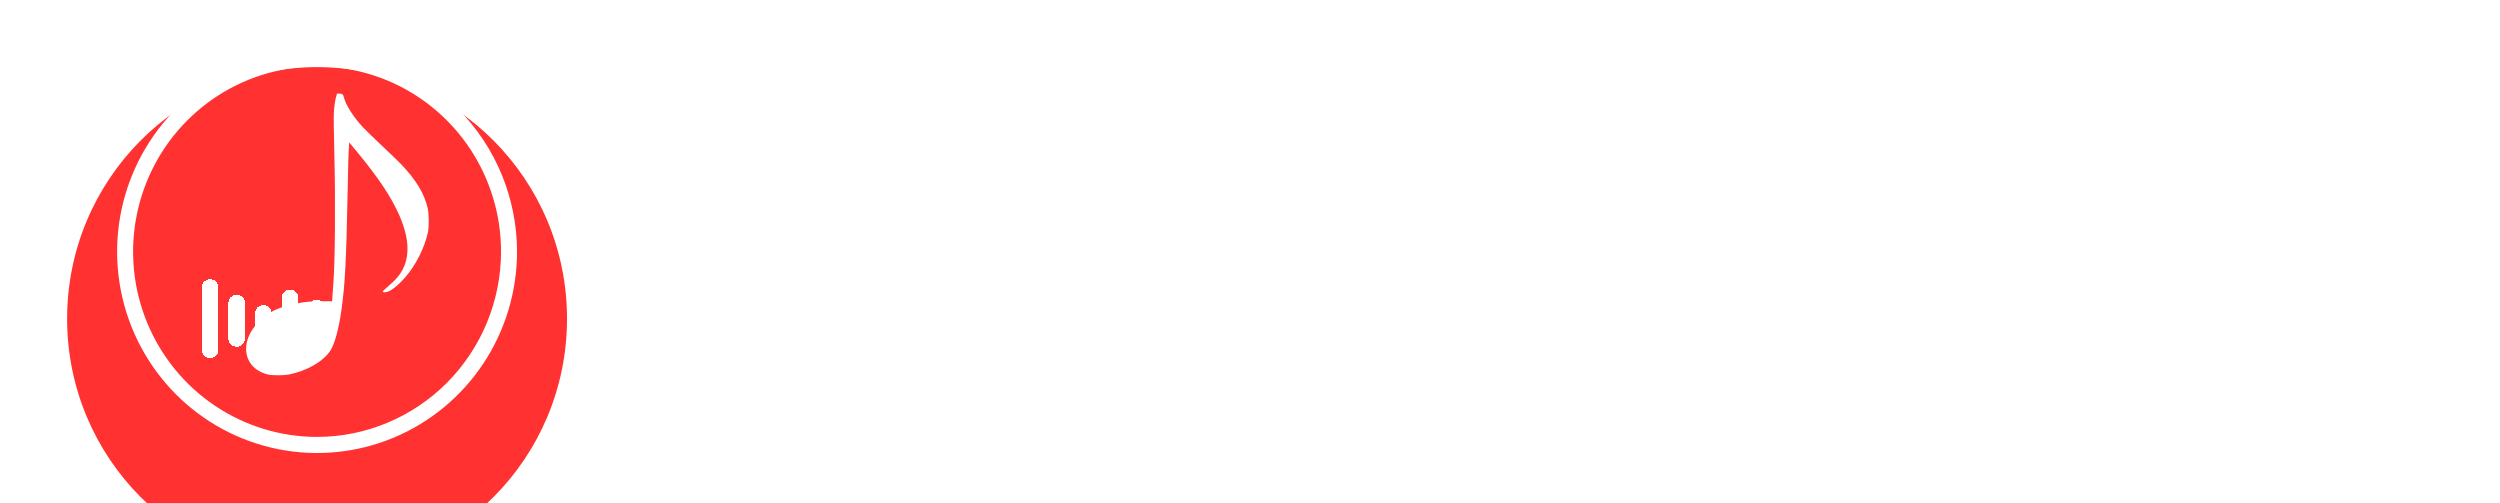 <svg
  width="149"
  height="30"
  viewBox="0 0 149 30"
  fill="none"
  xmlns="http://www.w3.org/2000/svg"
>
  <g filter="url(#filter0_d_2_30)">
    <ellipse cx="18.897" cy="15" rx="14.897" ry="15" fill="#FF3131" />
  </g>
  <path
    d="M18.897 3C16.54 3 14.236 3.704 12.276 5.022C10.316 6.341 8.789 8.215 7.887 10.408C6.985 12.601 6.749 15.013 7.208 17.341C7.668 19.669 8.803 21.807 10.47 23.485C12.137 25.163 14.26 26.306 16.572 26.769C18.884 27.232 21.28 26.995 23.458 26.087C25.636 25.178 27.497 23.64 28.806 21.667C30.116 19.694 30.815 17.373 30.815 15C30.812 11.819 29.555 8.768 27.321 6.519C25.086 4.269 22.057 3.003 18.897 3ZM18.897 26.04C16.729 26.04 14.609 25.392 12.806 24.179C11.003 22.966 9.597 21.242 8.767 19.225C7.938 17.207 7.72 14.988 8.144 12.846C8.567 10.705 9.611 8.738 11.144 7.194C12.678 5.65 14.631 4.598 16.758 4.172C18.885 3.746 21.09 3.965 23.093 4.8C25.097 5.636 26.809 7.051 28.014 8.867C29.219 10.682 29.862 12.816 29.862 15C29.858 17.927 28.702 20.733 26.647 22.803C24.591 24.873 21.804 26.037 18.897 26.04Z"
    fill="white"
  />
  <g filter="url(#filter1_d_2_30)">
    <path
      d="M18.87 14.373V15.607M17.283 13.757V16.532M15.696 14.682V15.298M14.109 14.065V16.166M12.521 13.14V16.84"
      stroke="white"
      stroke-linecap="round"
      stroke-linejoin="round"
      shape-rendering="crispEdges"
    />
  </g>
  <path
    d="M20.046 5.716C19.973 5.942 19.912 6.381 19.895 6.787C19.883 6.997 19.898 8.076 19.927 9.189C19.999 12.069 19.97 15.618 19.866 16.93C19.828 17.421 19.796 17.852 19.796 17.889V17.957H19.167C18.506 17.957 18.216 17.983 17.647 18.091C16.986 18.214 16.333 18.458 15.936 18.729C15.527 19.009 15.098 19.49 14.895 19.897C14.347 20.986 14.816 22.044 15.968 22.32C16.235 22.383 16.884 22.383 17.215 22.32C18.294 22.11 19.289 21.532 19.706 20.871C19.959 20.474 20.202 19.558 20.359 18.416C20.562 16.957 20.637 15.5 20.71 11.828C20.75 9.685 20.768 9.153 20.8 8.709L20.817 8.489L21.351 9.137C21.948 9.861 22.508 10.607 22.87 11.158C24.439 13.547 24.706 15.35 23.668 16.55C23.517 16.726 23.375 16.86 23.033 17.154C22.763 17.387 22.754 17.419 22.957 17.419C23.213 17.419 23.68 17.07 24.17 16.505C24.776 15.815 25.307 14.757 25.501 13.862C25.579 13.502 25.57 12.744 25.486 12.389C25.28 11.523 24.796 10.722 23.912 9.793C23.775 9.649 23.262 9.153 22.769 8.691C22.279 8.229 21.765 7.73 21.629 7.583C21.046 6.948 20.617 6.276 20.492 5.795C20.446 5.614 20.405 5.58 20.231 5.58H20.089L20.046 5.716Z"
    fill="white"
  />
  <g filter="url(#filter2_d_2_30)">
    <path
      d="M43.641 22.14C42.334 22.14 41.134 21.833 40.041 21.22C38.947 20.607 38.081 19.76 37.441 18.68C36.801 17.587 36.481 16.353 36.481 14.98C36.481 13.62 36.801 12.4 37.441 11.32C38.081 10.227 38.947 9.373 40.041 8.76C41.134 8.147 42.334 7.84 43.641 7.84C44.961 7.84 46.161 8.147 47.241 8.76C48.334 9.373 49.194 10.227 49.821 11.32C50.461 12.4 50.781 13.62 50.781 14.98C50.781 16.353 50.461 17.587 49.821 18.68C49.194 19.76 48.334 20.607 47.241 21.22C46.148 21.833 44.947 22.14 43.641 22.14ZM43.641 19.64C44.481 19.64 45.221 19.453 45.861 19.08C46.501 18.693 47.001 18.147 47.361 17.44C47.721 16.733 47.901 15.913 47.901 14.98C47.901 14.047 47.721 13.233 47.361 12.54C47.001 11.833 46.501 11.293 45.861 10.92C45.221 10.547 44.481 10.36 43.641 10.36C42.801 10.36 42.054 10.547 41.401 10.92C40.761 11.293 40.261 11.833 39.901 12.54C39.541 13.233 39.361 14.047 39.361 14.98C39.361 15.913 39.541 16.733 39.901 17.44C40.261 18.147 40.761 18.693 41.401 19.08C42.054 19.453 42.801 19.64 43.641 19.64ZM60.744 22L55.664 15.78V22H52.864V8.04H55.664V14.3L60.744 8.04H64.124L58.364 14.96L64.284 22H60.744ZM78.666 8.04L73.546 22H70.146L65.026 8.04H68.026L71.866 19.14L75.686 8.04H78.666ZM94.61 8.04V10.3H90.89V22H88.09V10.3H84.37V8.04H94.61ZM107.713 10.92V22H104.893V20.6C104.533 21.08 104.06 21.46 103.473 21.74C102.9 22.007 102.273 22.14 101.593 22.14C100.726 22.14 99.96 21.96 99.293 21.6C98.626 21.227 98.1 20.687 97.713 19.98C97.34 19.26 97.153 18.407 97.153 17.42V10.92H99.953V17.02C99.953 17.9 100.173 18.58 100.613 19.06C101.053 19.527 101.653 19.76 102.413 19.76C103.186 19.76 103.793 19.527 104.233 19.06C104.673 18.58 104.893 17.9 104.893 17.02V10.92H107.713ZM116.616 10.76C117.936 10.76 119.002 11.18 119.816 12.02C120.629 12.847 121.036 14.007 121.036 15.5V22H118.236V15.88C118.236 15 118.016 14.327 117.576 13.86C117.136 13.38 116.536 13.14 115.776 13.14C115.002 13.14 114.389 13.38 113.936 13.86C113.496 14.327 113.276 15 113.276 15.88V22H110.476V10.92H113.276V12.3C113.649 11.82 114.122 11.447 114.696 11.18C115.282 10.9 115.922 10.76 116.616 10.76ZM133.998 16.22C133.998 16.62 133.972 16.98 133.918 17.3H125.818C125.885 18.1 126.165 18.727 126.658 19.18C127.152 19.633 127.758 19.86 128.478 19.86C129.518 19.86 130.258 19.413 130.698 18.52H133.718C133.398 19.587 132.785 20.467 131.878 21.16C130.972 21.84 129.858 22.18 128.538 22.18C127.472 22.18 126.512 21.947 125.658 21.48C124.818 21 124.158 20.327 123.678 19.46C123.212 18.593 122.978 17.593 122.978 16.46C122.978 15.313 123.212 14.307 123.678 13.44C124.145 12.573 124.798 11.907 125.638 11.44C126.478 10.973 127.445 10.74 128.538 10.74C129.592 10.74 130.532 10.967 131.358 11.42C132.198 11.873 132.845 12.52 133.298 13.36C133.765 14.187 133.998 15.14 133.998 16.22ZM131.098 15.42C131.085 14.7 130.825 14.127 130.318 13.7C129.812 13.26 129.192 13.04 128.458 13.04C127.765 13.04 127.178 13.253 126.698 13.68C126.232 14.093 125.945 14.673 125.838 15.42H131.098ZM140.282 22.18C139.375 22.18 138.562 22.02 137.842 21.7C137.122 21.367 136.549 20.92 136.122 20.36C135.709 19.8 135.482 19.18 135.442 18.5H138.262C138.315 18.927 138.522 19.28 138.882 19.56C139.255 19.84 139.715 19.98 140.262 19.98C140.795 19.98 141.209 19.873 141.502 19.66C141.809 19.447 141.962 19.173 141.962 18.84C141.962 18.48 141.775 18.213 141.402 18.04C141.042 17.853 140.462 17.653 139.662 17.44C138.835 17.24 138.155 17.033 137.622 16.82C137.102 16.607 136.649 16.28 136.262 15.84C135.889 15.4 135.702 14.807 135.702 14.06C135.702 13.447 135.875 12.887 136.222 12.38C136.582 11.873 137.089 11.473 137.742 11.18C138.409 10.887 139.189 10.74 140.082 10.74C141.402 10.74 142.455 11.073 143.242 11.74C144.029 12.393 144.462 13.28 144.542 14.4H141.862C141.822 13.96 141.635 13.613 141.302 13.36C140.982 13.093 140.549 12.96 140.002 12.96C139.495 12.96 139.102 13.053 138.822 13.24C138.555 13.427 138.422 13.687 138.422 14.02C138.422 14.393 138.609 14.68 138.982 14.88C139.355 15.067 139.935 15.26 140.722 15.46C141.522 15.66 142.182 15.867 142.702 16.08C143.222 16.293 143.669 16.627 144.042 17.08C144.429 17.52 144.629 18.107 144.642 18.84C144.642 19.48 144.462 20.053 144.102 20.56C143.755 21.067 143.249 21.467 142.582 21.76C141.929 22.04 141.162 22.18 140.282 22.18Z"
      fill="white"
    />
  </g>
  <defs>
    <filter
      id="filter0_d_2_30"
      x="0"
      y="0"
      width="37.794"
      height="38"
      filterUnits="userSpaceOnUse"
      color-interpolation-filters="sRGB"
    >
      <feFlood flood-opacity="0" result="BackgroundImageFix" />
      <feColorMatrix
        in="SourceAlpha"
        type="matrix"
        values="0 0 0 0 0 0 0 0 0 0 0 0 0 0 0 0 0 0 127 0"
        result="hardAlpha"
      />
      <feOffset dy="4" />
      <feGaussianBlur stdDeviation="2" />
      <feComposite in2="hardAlpha" operator="out" />
      <feColorMatrix
        type="matrix"
        values="0 0 0 0 0 0 0 0 0 0 0 0 0 0 0 0 0 0 0.25 0"
      />
      <feBlend
        mode="normal"
        in2="BackgroundImageFix"
        result="effect1_dropShadow_2_30"
      />
      <feBlend
        mode="normal"
        in="SourceGraphic"
        in2="effect1_dropShadow_2_30"
        result="shape"
      />
    </filter>
    <filter
      id="filter1_d_2_30"
      x="8.021"
      y="12.64"
      width="15.349"
      height="12.7"
      filterUnits="userSpaceOnUse"
      color-interpolation-filters="sRGB"
    >
      <feFlood flood-opacity="0" result="BackgroundImageFix" />
      <feColorMatrix
        in="SourceAlpha"
        type="matrix"
        values="0 0 0 0 0 0 0 0 0 0 0 0 0 0 0 0 0 0 127 0"
        result="hardAlpha"
      />
      <feOffset dy="4" />
      <feGaussianBlur stdDeviation="2" />
      <feComposite in2="hardAlpha" operator="out" />
      <feColorMatrix
        type="matrix"
        values="0 0 0 0 0 0 0 0 0 0 0 0 0 0 0 0 0 0 0.25 0"
      />
      <feBlend
        mode="normal"
        in2="BackgroundImageFix"
        result="effect1_dropShadow_2_30"
      />
      <feBlend
        mode="normal"
        in="SourceGraphic"
        in2="effect1_dropShadow_2_30"
        result="shape"
      />
    </filter>
    <filter
      id="filter2_d_2_30"
      x="32.481"
      y="7.84"
      width="116.161"
      height="22.34"
      filterUnits="userSpaceOnUse"
      color-interpolation-filters="sRGB"
    >
      <feFlood flood-opacity="0" result="BackgroundImageFix" />
      <feColorMatrix
        in="SourceAlpha"
        type="matrix"
        values="0 0 0 0 0 0 0 0 0 0 0 0 0 0 0 0 0 0 127 0"
        result="hardAlpha"
      />
      <feOffset dy="4" />
      <feGaussianBlur stdDeviation="2" />
      <feComposite in2="hardAlpha" operator="out" />
      <feColorMatrix
        type="matrix"
        values="0 0 0 0 0 0 0 0 0 0 0 0 0 0 0 0 0 0 0.25 0"
      />
      <feBlend
        mode="normal"
        in2="BackgroundImageFix"
        result="effect1_dropShadow_2_30"
      />
      <feBlend
        mode="normal"
        in="SourceGraphic"
        in2="effect1_dropShadow_2_30"
        result="shape"
      />
    </filter>
  </defs>
</svg>
